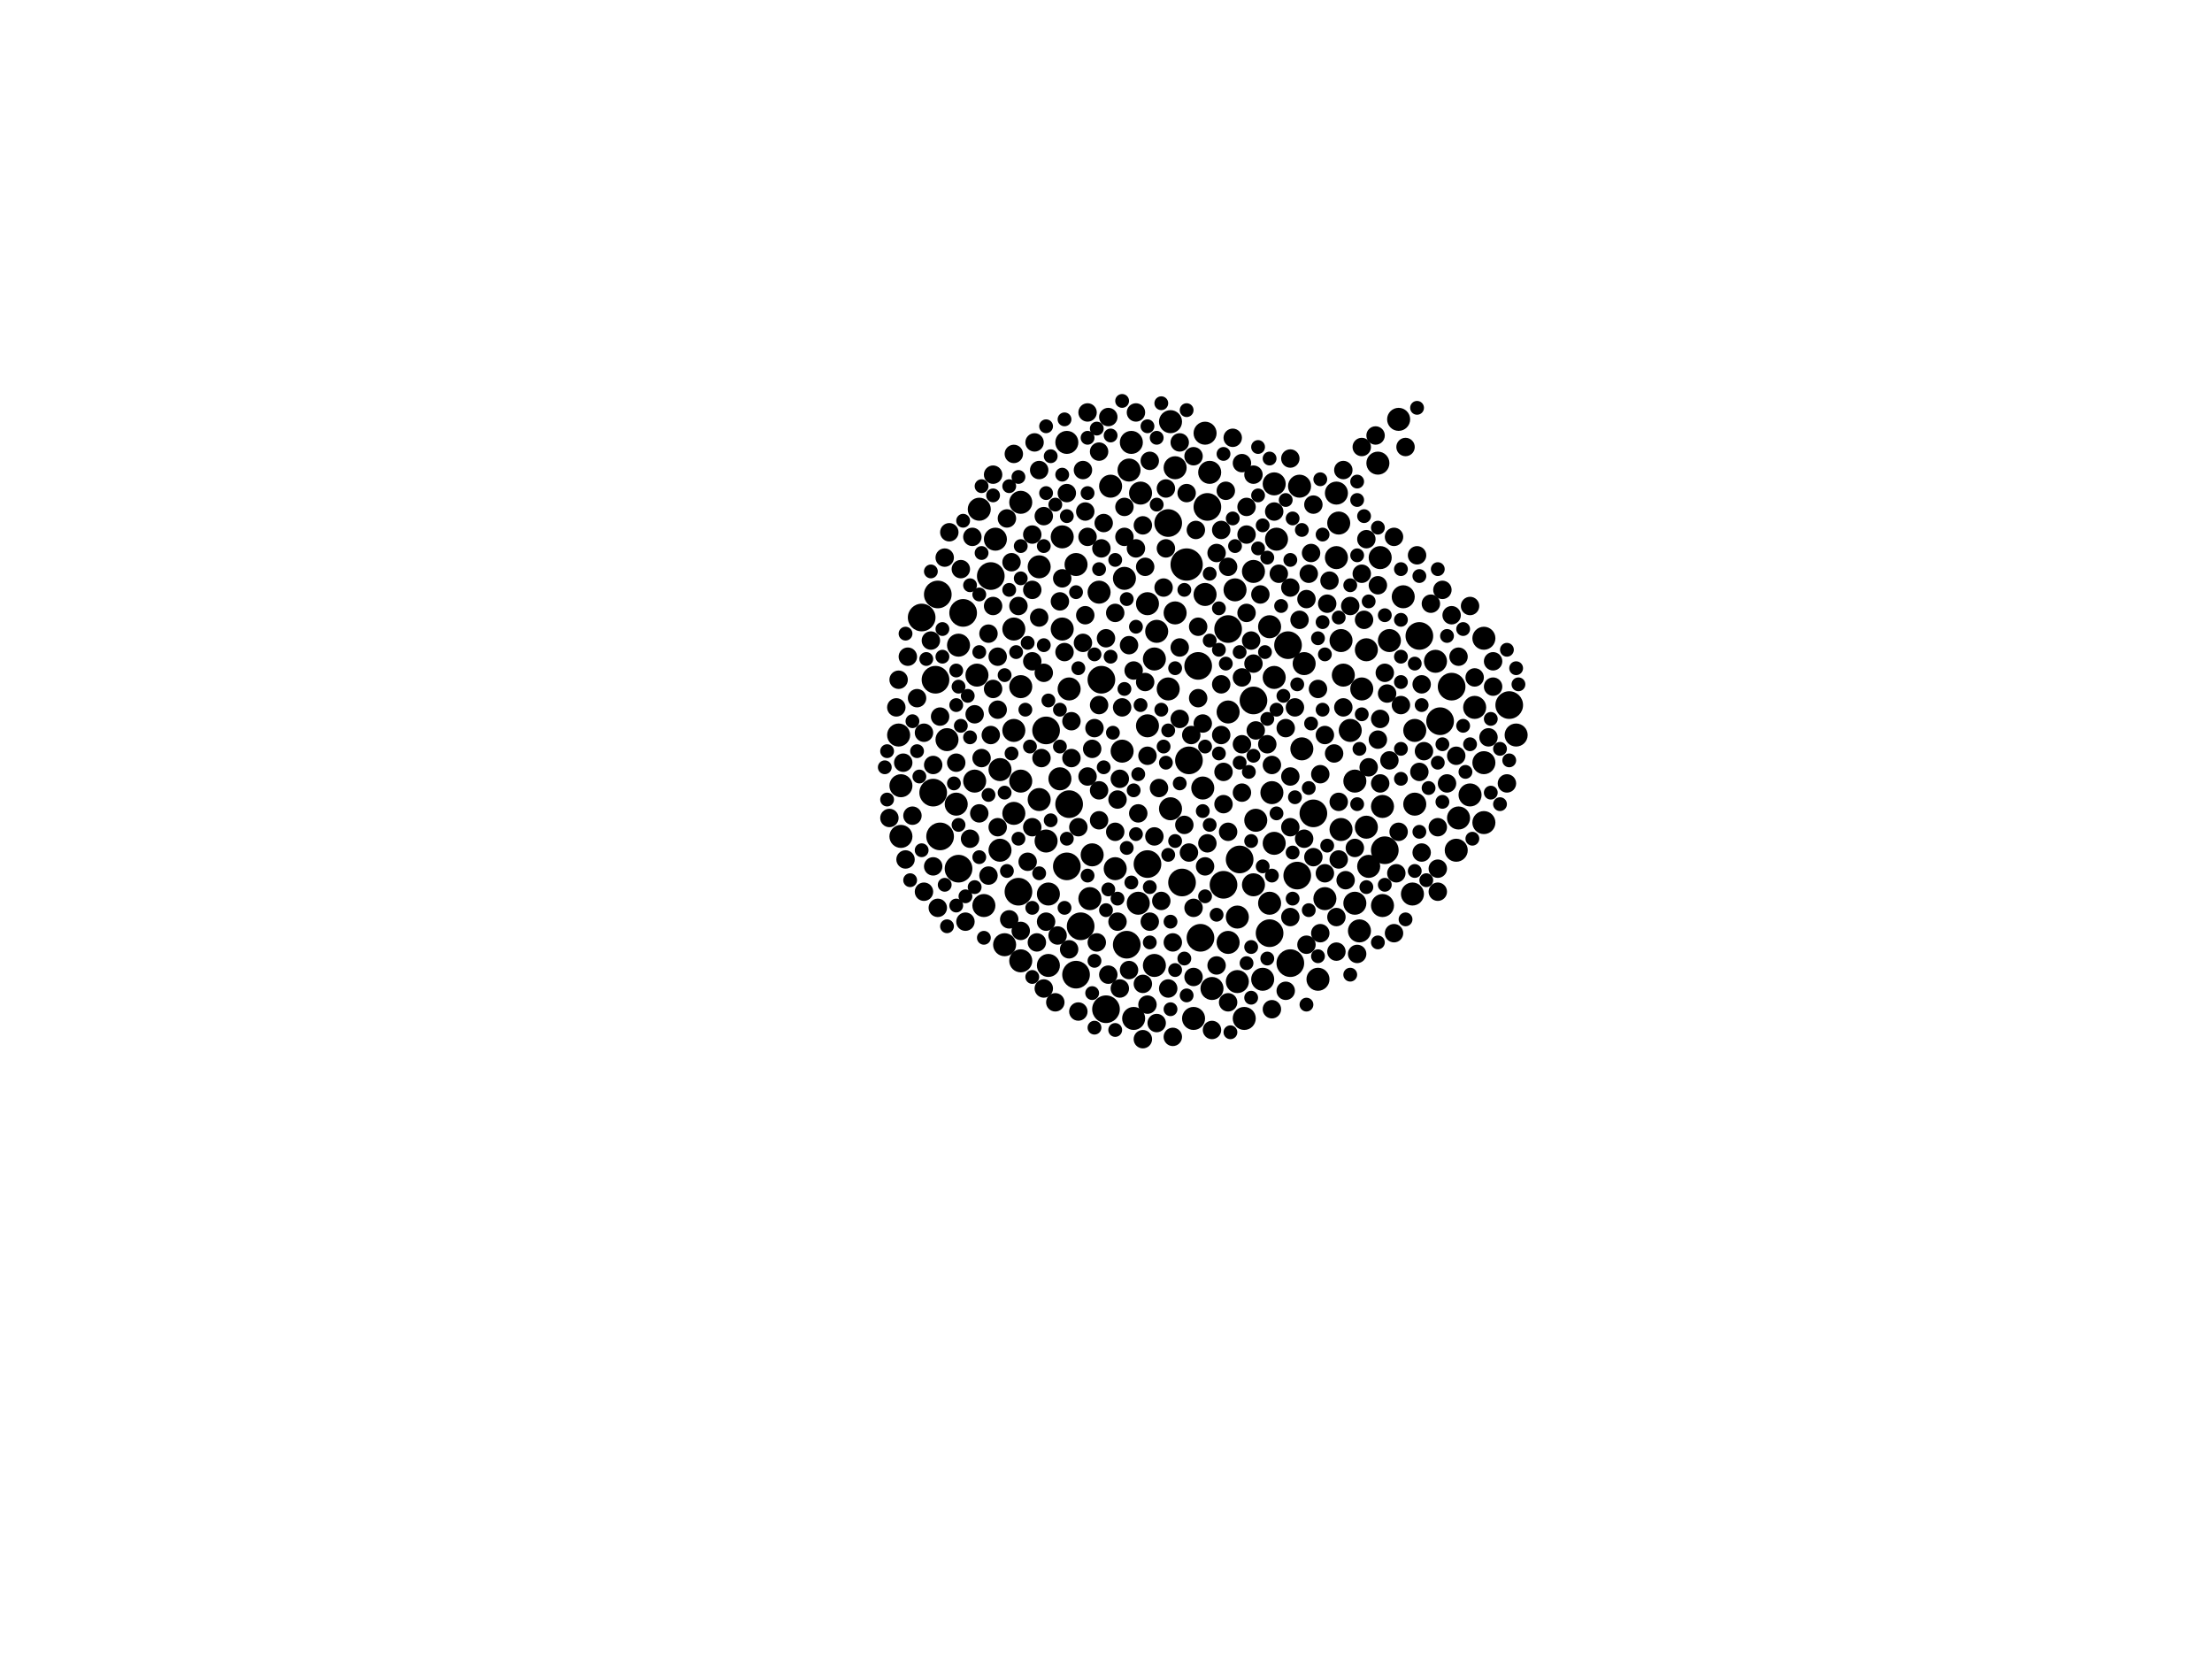 <?xml version="1.0" encoding="utf-8"?>
<svg xmlns="http://www.w3.org/2000/svg"
     xmlns:xlink="http://www.w3.org/1999/xlink" width="1920" height="1440" >

            <defs>
            <style type="text/css"><![CDATA[
circle {stroke: none;}
.c0 {fill: #000000;}
]]></style>
            </defs>
<rect x="0" y="0" width="1920" height="1440" fill="white"/>
<circle cx="1030" cy="490" r="14" class="c0"/>
<circle cx="810" cy="688" r="12" class="c0"/>
<circle cx="960" cy="876" r="12" class="c0"/>
<circle cx="926" cy="752" r="12" class="c0"/>
<circle cx="1310" cy="612" r="12" class="c0"/>
<circle cx="928" cy="698" r="12" class="c0"/>
<circle cx="812" cy="590" r="12" class="c0"/>
<circle cx="1062" cy="768" r="12" class="c0"/>
<circle cx="1102" cy="810" r="12" class="c0"/>
<circle cx="1232" cy="552" r="12" class="c0"/>
<circle cx="1140" cy="706" r="12" class="c0"/>
<circle cx="814" cy="516" r="12" class="c0"/>
<circle cx="978" cy="820" r="12" class="c0"/>
<circle cx="1048" cy="440" r="12" class="c0"/>
<circle cx="1066" cy="546" r="12" class="c0"/>
<circle cx="1118" cy="560" r="12" class="c0"/>
<circle cx="1040" cy="578" r="12" class="c0"/>
<circle cx="1202" cy="738" r="12" class="c0"/>
<circle cx="800" cy="536" r="12" class="c0"/>
<circle cx="816" cy="726" r="12" class="c0"/>
<circle cx="1076" cy="746" r="12" class="c0"/>
<circle cx="836" cy="532" r="12" class="c0"/>
<circle cx="1014" cy="454" r="12" class="c0"/>
<circle cx="938" cy="804" r="12" class="c0"/>
<circle cx="1032" cy="660" r="12" class="c0"/>
<circle cx="908" cy="634" r="12" class="c0"/>
<circle cx="934" cy="846" r="12" class="c0"/>
<circle cx="1120" cy="836" r="12" class="c0"/>
<circle cx="1260" cy="596" r="12" class="c0"/>
<circle cx="832" cy="754" r="12" class="c0"/>
<circle cx="1042" cy="814" r="12" class="c0"/>
<circle cx="1250" cy="626" r="12" class="c0"/>
<circle cx="1126" cy="760" r="12" class="c0"/>
<circle cx="1026" cy="766" r="12" class="c0"/>
<circle cx="996" cy="750" r="12" class="c0"/>
<circle cx="884" cy="774" r="12" class="c0"/>
<circle cx="1088" cy="608" r="12" class="c0"/>
<circle cx="956" cy="590" r="12" class="c0"/>
<circle cx="860" cy="500" r="12" class="c0"/>
<circle cx="1144" cy="850" r="10" class="c0"/>
<circle cx="902" cy="694" r="10" class="c0"/>
<circle cx="1264" cy="738" r="10" class="c0"/>
<circle cx="1130" cy="650" r="10" class="c0"/>
<circle cx="868" cy="738" r="10" class="c0"/>
<circle cx="1166" cy="586" r="10" class="c0"/>
<circle cx="1196" cy="402" r="10" class="c0"/>
<circle cx="1200" cy="786" r="10" class="c0"/>
<circle cx="1288" cy="662" r="10" class="c0"/>
<circle cx="864" cy="468" r="10" class="c0"/>
<circle cx="1036" cy="884" r="10" class="c0"/>
<circle cx="1050" cy="410" r="10" class="c0"/>
<circle cx="968" cy="754" r="10" class="c0"/>
<circle cx="854" cy="786" r="10" class="c0"/>
<circle cx="1016" cy="366" r="10" class="c0"/>
<circle cx="1002" cy="572" r="10" class="c0"/>
<circle cx="1106" cy="588" r="10" class="c0"/>
<circle cx="922" cy="466" r="10" class="c0"/>
<circle cx="982" cy="384" r="10" class="c0"/>
<circle cx="1046" cy="376" r="10" class="c0"/>
<circle cx="886" cy="436" r="10" class="c0"/>
<circle cx="964" cy="422" r="10" class="c0"/>
<circle cx="880" cy="706" r="10" class="c0"/>
<circle cx="1218" cy="518" r="10" class="c0"/>
<circle cx="1102" cy="544" r="10" class="c0"/>
<circle cx="1200" cy="700" r="10" class="c0"/>
<circle cx="922" cy="546" r="10" class="c0"/>
<circle cx="1074" cy="852" r="10" class="c0"/>
<circle cx="1160" cy="484" r="10" class="c0"/>
<circle cx="1164" cy="556" r="10" class="c0"/>
<circle cx="1160" cy="428" r="10" class="c0"/>
<circle cx="830" cy="698" r="10" class="c0"/>
<circle cx="910" cy="776" r="10" class="c0"/>
<circle cx="1108" cy="468" r="10" class="c0"/>
<circle cx="984" cy="884" r="10" class="c0"/>
<circle cx="868" cy="668" r="10" class="c0"/>
<circle cx="954" cy="514" r="10" class="c0"/>
<circle cx="850" cy="442" r="10" class="c0"/>
<circle cx="1176" cy="678" r="10" class="c0"/>
<circle cx="886" cy="678" r="10" class="c0"/>
<circle cx="1004" cy="548" r="10" class="c0"/>
<circle cx="1164" cy="720" r="10" class="c0"/>
<circle cx="1072" cy="512" r="10" class="c0"/>
<circle cx="1214" cy="364" r="10" class="c0"/>
<circle cx="1132" cy="576" r="10" class="c0"/>
<circle cx="1280" cy="614" r="10" class="c0"/>
<circle cx="926" cy="384" r="10" class="c0"/>
<circle cx="822" cy="642" r="10" class="c0"/>
<circle cx="908" cy="730" r="10" class="c0"/>
<circle cx="996" cy="630" r="10" class="c0"/>
<circle cx="1016" cy="702" r="10" class="c0"/>
<circle cx="1162" cy="454" r="10" class="c0"/>
<circle cx="1186" cy="564" r="10" class="c0"/>
<circle cx="1276" cy="690" r="10" class="c0"/>
<circle cx="920" cy="676" r="10" class="c0"/>
<circle cx="1104" cy="688" r="10" class="c0"/>
<circle cx="1046" cy="516" r="10" class="c0"/>
<circle cx="948" cy="742" r="10" class="c0"/>
<circle cx="1052" cy="858" r="10" class="c0"/>
<circle cx="880" cy="546" r="10" class="c0"/>
<circle cx="1226" cy="776" r="10" class="c0"/>
<circle cx="1080" cy="884" r="10" class="c0"/>
<circle cx="1102" cy="784" r="10" class="c0"/>
<circle cx="1172" cy="634" r="10" class="c0"/>
<circle cx="1150" cy="780" r="10" class="c0"/>
<circle cx="1186" cy="718" r="10" class="c0"/>
<circle cx="1228" cy="634" r="10" class="c0"/>
<circle cx="1198" cy="484" r="10" class="c0"/>
<circle cx="976" cy="502" r="10" class="c0"/>
<circle cx="980" cy="408" r="10" class="c0"/>
<circle cx="1188" cy="752" r="10" class="c0"/>
<circle cx="928" cy="598" r="10" class="c0"/>
<circle cx="1316" cy="638" r="10" class="c0"/>
<circle cx="974" cy="652" r="10" class="c0"/>
<circle cx="1246" cy="574" r="10" class="c0"/>
<circle cx="1266" cy="710" r="10" class="c0"/>
<circle cx="1088" cy="768" r="10" class="c0"/>
<circle cx="872" cy="820" r="10" class="c0"/>
<circle cx="782" cy="682" r="10" class="c0"/>
<circle cx="782" cy="726" r="10" class="c0"/>
<circle cx="846" cy="678" r="10" class="c0"/>
<circle cx="1044" cy="684" r="10" class="c0"/>
<circle cx="1090" cy="712" r="10" class="c0"/>
<circle cx="1180" cy="808" r="10" class="c0"/>
<circle cx="1066" cy="818" r="10" class="c0"/>
<circle cx="1288" cy="714" r="10" class="c0"/>
<circle cx="946" cy="780" r="10" class="c0"/>
<circle cx="988" cy="784" r="10" class="c0"/>
<circle cx="1088" cy="496" r="10" class="c0"/>
<circle cx="832" cy="560" r="10" class="c0"/>
<circle cx="996" cy="524" r="10" class="c0"/>
<circle cx="910" cy="838" r="10" class="c0"/>
<circle cx="886" cy="596" r="10" class="c0"/>
<circle cx="1020" cy="532" r="10" class="c0"/>
<circle cx="902" cy="492" r="10" class="c0"/>
<circle cx="1106" cy="732" r="10" class="c0"/>
<circle cx="1074" cy="796" r="10" class="c0"/>
<circle cx="1176" cy="784" r="10" class="c0"/>
<circle cx="1206" cy="556" r="10" class="c0"/>
<circle cx="1096" cy="850" r="10" class="c0"/>
<circle cx="1106" cy="420" r="10" class="c0"/>
<circle cx="1288" cy="554" r="10" class="c0"/>
<circle cx="1014" cy="598" r="10" class="c0"/>
<circle cx="848" cy="586" r="10" class="c0"/>
<circle cx="1182" cy="598" r="10" class="c0"/>
<circle cx="880" cy="634" r="10" class="c0"/>
<circle cx="1020" cy="406" r="10" class="c0"/>
<circle cx="780" cy="638" r="10" class="c0"/>
<circle cx="1228" cy="698" r="10" class="c0"/>
<circle cx="990" cy="428" r="10" class="c0"/>
<circle cx="934" cy="490" r="10" class="c0"/>
<circle cx="1066" cy="618" r="10" class="c0"/>
<circle cx="886" cy="834" r="10" class="c0"/>
<circle cx="1002" cy="838" r="10" class="c0"/>
<circle cx="1128" cy="422" r="10" class="c0"/>
<circle cx="858" cy="550" r="8" class="c0"/>
<circle cx="842" cy="728" r="8" class="c0"/>
<circle cx="1178" cy="828" r="8" class="c0"/>
<circle cx="1078" cy="688" r="8" class="c0"/>
<circle cx="788" cy="570" r="8" class="c0"/>
<circle cx="1006" cy="684" r="8" class="c0"/>
<circle cx="950" cy="632" r="8" class="c0"/>
<circle cx="952" cy="818" r="8" class="c0"/>
<circle cx="1276" cy="526" r="8" class="c0"/>
<circle cx="850" cy="706" r="8" class="c0"/>
<circle cx="1292" cy="640" r="8" class="c0"/>
<circle cx="1136" cy="498" r="8" class="c0"/>
<circle cx="1110" cy="498" r="8" class="c0"/>
<circle cx="970" cy="694" r="8" class="c0"/>
<circle cx="796" cy="606" r="8" class="c0"/>
<circle cx="1256" cy="680" r="8" class="c0"/>
<circle cx="948" cy="650" r="8" class="c0"/>
<circle cx="940" cy="408" r="8" class="c0"/>
<circle cx="1040" cy="606" r="8" class="c0"/>
<circle cx="1078" cy="402" r="8" class="c0"/>
<circle cx="1232" cy="670" r="8" class="c0"/>
<circle cx="824" cy="462" r="8" class="c0"/>
<circle cx="1060" cy="460" r="8" class="c0"/>
<circle cx="1120" cy="674" r="8" class="c0"/>
<circle cx="1134" cy="520" r="8" class="c0"/>
<circle cx="944" cy="674" r="8" class="c0"/>
<circle cx="862" cy="412" r="8" class="c0"/>
<circle cx="816" cy="622" r="8" class="c0"/>
<circle cx="1150" cy="638" r="8" class="c0"/>
<circle cx="936" cy="718" r="8" class="c0"/>
<circle cx="962" cy="362" r="8" class="c0"/>
<circle cx="878" cy="488" r="8" class="c0"/>
<circle cx="884" cy="526" r="8" class="c0"/>
<circle cx="896" cy="574" r="8" class="c0"/>
<circle cx="1260" cy="534" r="8" class="c0"/>
<circle cx="922" cy="502" r="8" class="c0"/>
<circle cx="1048" cy="732" r="8" class="c0"/>
<circle cx="976" cy="466" r="8" class="c0"/>
<circle cx="920" cy="522" r="8" class="c0"/>
<circle cx="846" cy="620" r="8" class="c0"/>
<circle cx="924" cy="566" r="8" class="c0"/>
<circle cx="1308" cy="680" r="8" class="c0"/>
<circle cx="810" cy="752" r="8" class="c0"/>
<circle cx="972" cy="858" r="8" class="c0"/>
<circle cx="1186" cy="468" r="8" class="c0"/>
<circle cx="1138" cy="480" r="8" class="c0"/>
<circle cx="954" cy="712" r="8" class="c0"/>
<circle cx="996" cy="656" r="8" class="c0"/>
<circle cx="898" cy="384" r="8" class="c0"/>
<circle cx="1090" cy="634" r="8" class="c0"/>
<circle cx="954" cy="392" r="8" class="c0"/>
<circle cx="970" cy="800" r="8" class="c0"/>
<circle cx="1120" cy="718" r="8" class="c0"/>
<circle cx="1086" cy="556" r="8" class="c0"/>
<circle cx="1154" cy="504" r="8" class="c0"/>
<circle cx="954" cy="612" r="8" class="c0"/>
<circle cx="906" cy="448" r="8" class="c0"/>
<circle cx="1036" cy="788" r="8" class="c0"/>
<circle cx="1202" cy="584" r="8" class="c0"/>
<circle cx="1234" cy="740" r="8" class="c0"/>
<circle cx="1214" cy="722" r="8" class="c0"/>
<circle cx="786" cy="746" r="8" class="c0"/>
<circle cx="780" cy="590" r="8" class="c0"/>
<circle cx="1280" cy="588" r="8" class="c0"/>
<circle cx="1188" cy="666" r="8" class="c0"/>
<circle cx="892" cy="748" r="8" class="c0"/>
<circle cx="1060" cy="638" r="8" class="c0"/>
<circle cx="1182" cy="388" r="8" class="c0"/>
<circle cx="1060" cy="594" r="8" class="c0"/>
<circle cx="1078" cy="646" r="8" class="c0"/>
<circle cx="1264" cy="656" r="8" class="c0"/>
<circle cx="1014" cy="858" r="8" class="c0"/>
<circle cx="956" cy="476" r="8" class="c0"/>
<circle cx="1062" cy="698" r="8" class="c0"/>
<circle cx="992" cy="854" r="8" class="c0"/>
<circle cx="838" cy="800" r="8" class="c0"/>
<circle cx="1216" cy="612" r="8" class="c0"/>
<circle cx="1210" cy="810" r="8" class="c0"/>
<circle cx="1248" cy="718" r="8" class="c0"/>
<circle cx="906" cy="584" r="8" class="c0"/>
<circle cx="1146" cy="672" r="8" class="c0"/>
<circle cx="988" cy="706" r="8" class="c0"/>
<circle cx="942" cy="444" r="8" class="c0"/>
<circle cx="1088" cy="412" r="8" class="c0"/>
<circle cx="968" cy="532" r="8" class="c0"/>
<circle cx="954" cy="686" r="8" class="c0"/>
<circle cx="1206" cy="660" r="8" class="c0"/>
<circle cx="1116" cy="632" r="8" class="c0"/>
<circle cx="1018" cy="900" r="8" class="c0"/>
<circle cx="1162" cy="696" r="8" class="c0"/>
<circle cx="1140" cy="438" r="8" class="c0"/>
<circle cx="1234" cy="594" r="8" class="c0"/>
<circle cx="1162" cy="746" r="8" class="c0"/>
<circle cx="1032" cy="740" r="8" class="c0"/>
<circle cx="1012" cy="476" r="8" class="c0"/>
<circle cx="940" cy="558" r="8" class="c0"/>
<circle cx="1160" cy="826" r="8" class="c0"/>
<circle cx="1144" cy="598" r="8" class="c0"/>
<circle cx="1104" cy="876" r="8" class="c0"/>
<circle cx="876" cy="798" r="8" class="c0"/>
<circle cx="1066" cy="492" r="8" class="c0"/>
<circle cx="1158" cy="654" r="8" class="c0"/>
<circle cx="866" cy="570" r="8" class="c0"/>
<circle cx="820" cy="484" r="8" class="c0"/>
<circle cx="1044" cy="628" r="8" class="c0"/>
<circle cx="992" cy="902" r="8" class="c0"/>
<circle cx="778" cy="614" r="8" class="c0"/>
<circle cx="942" cy="534" r="8" class="c0"/>
<circle cx="896" cy="464" r="8" class="c0"/>
<circle cx="1198" cy="624" r="8" class="c0"/>
<circle cx="1182" cy="498" r="8" class="c0"/>
<circle cx="1196" cy="508" r="8" class="c0"/>
<circle cx="998" cy="400" r="8" class="c0"/>
<circle cx="1082" cy="440" r="8" class="c0"/>
<circle cx="1230" cy="482" r="8" class="c0"/>
<circle cx="936" cy="878" r="8" class="c0"/>
<circle cx="1150" cy="758" r="8" class="c0"/>
<circle cx="1160" cy="796" r="8" class="c0"/>
<circle cx="834" cy="494" r="8" class="c0"/>
<circle cx="1116" cy="860" r="8" class="c0"/>
<circle cx="1134" cy="820" r="8" class="c0"/>
<circle cx="1082" cy="532" r="8" class="c0"/>
<circle cx="1004" cy="888" r="8" class="c0"/>
<circle cx="1070" cy="380" r="8" class="c0"/>
<circle cx="1066" cy="722" r="8" class="c0"/>
<circle cx="1210" cy="466" r="8" class="c0"/>
<circle cx="1100" cy="646" r="8" class="c0"/>
<circle cx="866" cy="616" r="8" class="c0"/>
<circle cx="980" cy="560" r="8" class="c0"/>
<circle cx="1124" cy="614" r="8" class="c0"/>
<circle cx="772" cy="710" r="8" class="c0"/>
<circle cx="802" cy="774" r="8" class="c0"/>
<circle cx="1296" cy="574" r="8" class="c0"/>
<circle cx="1036" cy="396" r="8" class="c0"/>
<circle cx="1104" cy="664" r="8" class="c0"/>
<circle cx="992" cy="456" r="8" class="c0"/>
<circle cx="1046" cy="752" r="8" class="c0"/>
<circle cx="1034" cy="638" r="8" class="c0"/>
<circle cx="1082" cy="464" r="8" class="c0"/>
<circle cx="1120" cy="796" r="8" class="c0"/>
<circle cx="918" cy="812" r="8" class="c0"/>
<circle cx="904" cy="658" r="8" class="c0"/>
<circle cx="1024" cy="384" r="8" class="c0"/>
<circle cx="902" cy="408" r="8" class="c0"/>
<circle cx="1002" cy="726" r="8" class="c0"/>
<circle cx="1062" cy="670" r="8" class="c0"/>
<circle cx="944" cy="358" r="8" class="c0"/>
<circle cx="1168" cy="764" r="8" class="c0"/>
<circle cx="1078" cy="588" r="8" class="c0"/>
<circle cx="906" cy="858" r="8" class="c0"/>
<circle cx="808" cy="556" r="8" class="c0"/>
<circle cx="1010" cy="510" r="8" class="c0"/>
<circle cx="1094" cy="516" r="8" class="c0"/>
<circle cx="1008" cy="782" r="8" class="c0"/>
<circle cx="1184" cy="538" r="8" class="c0"/>
<circle cx="1196" cy="642" r="8" class="c0"/>
<circle cx="1056" cy="838" r="8" class="c0"/>
<circle cx="1252" cy="512" r="8" class="c0"/>
<circle cx="844" cy="466" r="8" class="c0"/>
<circle cx="968" cy="722" r="8" class="c0"/>
<circle cx="852" cy="658" r="8" class="c0"/>
<circle cx="1236" cy="652" r="8" class="c0"/>
<circle cx="1036" cy="848" r="8" class="c0"/>
<circle cx="1152" cy="524" r="8" class="c0"/>
<circle cx="862" cy="526" r="8" class="c0"/>
<circle cx="1248" cy="754" r="8" class="c0"/>
<circle cx="1176" cy="736" r="8" class="c0"/>
<circle cx="1140" cy="744" r="8" class="c0"/>
<circle cx="880" cy="394" r="8" class="c0"/>
<circle cx="974" cy="614" r="8" class="c0"/>
<circle cx="1040" cy="544" r="8" class="c0"/>
<circle cx="1106" cy="444" r="8" class="c0"/>
<circle cx="874" cy="450" r="8" class="c0"/>
<circle cx="802" cy="636" r="8" class="c0"/>
<circle cx="1128" cy="538" r="8" class="c0"/>
<circle cx="998" cy="800" r="8" class="c0"/>
<circle cx="814" cy="788" r="8" class="c0"/>
<circle cx="1198" cy="680" r="8" class="c0"/>
<circle cx="1166" cy="614" r="8" class="c0"/>
<circle cx="994" cy="592" r="8" class="c0"/>
<circle cx="926" cy="428" r="8" class="c0"/>
<circle cx="1242" cy="524" r="8" class="c0"/>
<circle cx="1120" cy="398" r="8" class="c0"/>
<circle cx="972" cy="676" r="8" class="c0"/>
<circle cx="810" cy="664" r="8" class="c0"/>
<circle cx="960" cy="554" r="8" class="c0"/>
<circle cx="1028" cy="716" r="8" class="c0"/>
<circle cx="1030" cy="428" r="8" class="c0"/>
<circle cx="1052" cy="894" r="8" class="c0"/>
<circle cx="1248" cy="774" r="8" class="c0"/>
<circle cx="944" cy="466" r="8" class="c0"/>
<circle cx="930" cy="658" r="8" class="c0"/>
<circle cx="984" cy="582" r="8" class="c0"/>
<circle cx="1066" cy="870" r="8" class="c0"/>
<circle cx="994" cy="492" r="8" class="c0"/>
<circle cx="1146" cy="810" r="8" class="c0"/>
<circle cx="930" cy="626" r="8" class="c0"/>
<circle cx="1166" cy="408" r="8" class="c0"/>
<circle cx="886" cy="808" r="8" class="c0"/>
<circle cx="986" cy="476" r="8" class="c0"/>
<circle cx="986" cy="358" r="8" class="c0"/>
<circle cx="1018" cy="818" r="8" class="c0"/>
<circle cx="1172" cy="526" r="8" class="c0"/>
<circle cx="1296" cy="596" r="8" class="c0"/>
<circle cx="784" cy="662" r="8" class="c0"/>
<circle cx="1194" cy="378" r="8" class="c0"/>
<circle cx="902" cy="536" r="8" class="c0"/>
<circle cx="976" cy="440" r="8" class="c0"/>
<circle cx="896" cy="512" r="8" class="c0"/>
<circle cx="980" cy="842" r="8" class="c0"/>
<circle cx="908" cy="800" r="8" class="c0"/>
<circle cx="900" cy="818" r="8" class="c0"/>
<circle cx="958" cy="454" r="8" class="c0"/>
<circle cx="1038" cy="460" r="8" class="c0"/>
<circle cx="1024" cy="562" r="8" class="c0"/>
<circle cx="1120" cy="510" r="8" class="c0"/>
<circle cx="928" cy="824" r="8" class="c0"/>
<circle cx="1064" cy="426" r="8" class="c0"/>
<circle cx="916" cy="870" r="8" class="c0"/>
<circle cx="1024" cy="624" r="8" class="c0"/>
<circle cx="862" cy="598" r="8" class="c0"/>
<circle cx="866" cy="718" r="8" class="c0"/>
<circle cx="858" cy="760" r="8" class="c0"/>
<circle cx="996" cy="872" r="8" class="c0"/>
<circle cx="830" cy="662" r="8" class="c0"/>
<circle cx="962" cy="846" r="8" class="c0"/>
<circle cx="1220" cy="388" r="8" class="c0"/>
<circle cx="860" cy="638" r="8" class="c0"/>
<circle cx="1266" cy="570" r="8" class="c0"/>
<circle cx="1132" cy="728" r="8" class="c0"/>
<circle cx="1056" cy="480" r="8" class="c0"/>
<circle cx="1012" cy="424" r="8" class="c0"/>
<circle cx="896" cy="718" r="8" class="c0"/>
<circle cx="1212" cy="758" r="8" class="c0"/>
<circle cx="1204" cy="602" r="8" class="c0"/>
<circle cx="792" cy="708" r="8" class="c0"/>
<circle cx="1088" cy="576" r="8" class="c0"/>
<circle cx="1044" cy="704" r="6" class="c0"/>
<circle cx="878" cy="654" r="6" class="c0"/>
<circle cx="1012" cy="662" r="6" class="c0"/>
<circle cx="962" cy="772" r="6" class="c0"/>
<circle cx="858" cy="690" r="6" class="c0"/>
<circle cx="954" cy="494" r="6" class="c0"/>
<circle cx="922" cy="412" r="6" class="c0"/>
<circle cx="978" cy="520" r="6" class="c0"/>
<circle cx="1276" cy="646" r="6" class="c0"/>
<circle cx="804" cy="572" r="6" class="c0"/>
<circle cx="1130" cy="460" r="6" class="c0"/>
<circle cx="1248" cy="494" r="6" class="c0"/>
<circle cx="1270" cy="546" r="6" class="c0"/>
<circle cx="1028" cy="512" r="6" class="c0"/>
<circle cx="1216" cy="538" r="6" class="c0"/>
<circle cx="1136" cy="790" r="6" class="c0"/>
<circle cx="1148" cy="616" r="6" class="c0"/>
<circle cx="840" cy="604" r="6" class="c0"/>
<circle cx="990" cy="612" r="6" class="c0"/>
<circle cx="1058" cy="528" r="6" class="c0"/>
<circle cx="830" cy="786" r="6" class="c0"/>
<circle cx="984" cy="686" r="6" class="c0"/>
<circle cx="1020" cy="730" r="6" class="c0"/>
<circle cx="1086" cy="822" r="6" class="c0"/>
<circle cx="1220" cy="798" r="6" class="c0"/>
<circle cx="1056" cy="794" r="6" class="c0"/>
<circle cx="796" cy="652" r="6" class="c0"/>
<circle cx="1064" cy="576" r="6" class="c0"/>
<circle cx="934" cy="514" r="6" class="c0"/>
<circle cx="854" cy="814" r="6" class="c0"/>
<circle cx="1004" cy="438" r="6" class="c0"/>
<circle cx="890" cy="616" r="6" class="c0"/>
<circle cx="1310" cy="660" r="6" class="c0"/>
<circle cx="1016" cy="800" r="6" class="c0"/>
<circle cx="1180" cy="650" r="6" class="c0"/>
<circle cx="1144" cy="554" r="6" class="c0"/>
<circle cx="1144" cy="830" r="6" class="c0"/>
<circle cx="924" cy="788" r="6" class="c0"/>
<circle cx="1256" cy="552" r="6" class="c0"/>
<circle cx="1134" cy="872" r="6" class="c0"/>
<circle cx="1216" cy="494" r="6" class="c0"/>
<circle cx="800" cy="738" r="6" class="c0"/>
<circle cx="820" cy="768" r="6" class="c0"/>
<circle cx="910" cy="608" r="6" class="c0"/>
<circle cx="852" cy="480" r="6" class="c0"/>
<circle cx="1086" cy="866" r="6" class="c0"/>
<circle cx="770" cy="694" r="6" class="c0"/>
<circle cx="1126" cy="594" r="6" class="c0"/>
<circle cx="952" cy="372" r="6" class="c0"/>
<circle cx="894" cy="648" r="6" class="c0"/>
<circle cx="1172" cy="846" r="6" class="c0"/>
<circle cx="862" cy="430" r="6" class="c0"/>
<circle cx="1202" cy="534" r="6" class="c0"/>
<circle cx="836" cy="452" r="6" class="c0"/>
<circle cx="926" cy="448" r="6" class="c0"/>
<circle cx="1232" cy="500" r="6" class="c0"/>
<circle cx="1148" cy="464" r="6" class="c0"/>
<circle cx="996" cy="370" r="6" class="c0"/>
<circle cx="1096" cy="752" r="6" class="c0"/>
<circle cx="1252" cy="696" r="6" class="c0"/>
<circle cx="944" cy="428" r="6" class="c0"/>
<circle cx="1302" cy="698" r="6" class="c0"/>
<circle cx="1084" cy="670" r="6" class="c0"/>
<circle cx="1010" cy="648" r="6" class="c0"/>
<circle cx="1016" cy="876" r="6" class="c0"/>
<circle cx="908" cy="428" r="6" class="c0"/>
<circle cx="1228" cy="576" r="6" class="c0"/>
<circle cx="966" cy="636" r="6" class="c0"/>
<circle cx="1316" cy="580" r="6" class="c0"/>
<circle cx="1294" cy="688" r="6" class="c0"/>
<circle cx="842" cy="640" r="6" class="c0"/>
<circle cx="874" cy="756" r="6" class="c0"/>
<circle cx="884" cy="728" r="6" class="c0"/>
<circle cx="1230" cy="354" r="6" class="c0"/>
<circle cx="1172" cy="508" r="6" class="c0"/>
<circle cx="1004" cy="380" r="6" class="c0"/>
<circle cx="1182" cy="620" r="6" class="c0"/>
<circle cx="876" cy="512" r="6" class="c0"/>
<circle cx="884" cy="414" r="6" class="c0"/>
<circle cx="1184" cy="448" r="6" class="c0"/>
<circle cx="846" cy="770" r="6" class="c0"/>
<circle cx="1092" cy="388" r="6" class="c0"/>
<circle cx="1188" cy="522" r="6" class="c0"/>
<circle cx="974" cy="348" r="6" class="c0"/>
<circle cx="970" cy="780" r="6" class="c0"/>
<circle cx="1108" cy="706" r="6" class="c0"/>
<circle cx="950" cy="834" r="6" class="c0"/>
<circle cx="1196" cy="818" r="6" class="c0"/>
<circle cx="1028" cy="832" r="6" class="c0"/>
<circle cx="1076" cy="566" r="6" class="c0"/>
<circle cx="828" cy="680" r="6" class="c0"/>
<circle cx="876" cy="422" r="6" class="c0"/>
<circle cx="964" cy="570" r="6" class="c0"/>
<circle cx="818" cy="546" r="6" class="c0"/>
<circle cx="790" cy="764" r="6" class="c0"/>
<circle cx="948" cy="862" r="6" class="c0"/>
<circle cx="830" cy="582" r="6" class="c0"/>
<circle cx="1234" cy="612" r="6" class="c0"/>
<circle cx="924" cy="364" r="6" class="c0"/>
<circle cx="1150" cy="568" r="6" class="c0"/>
<circle cx="1086" cy="730" r="6" class="c0"/>
<circle cx="1216" cy="570" r="6" class="c0"/>
<circle cx="1124" cy="692" r="6" class="c0"/>
<circle cx="1138" cy="628" r="6" class="c0"/>
<circle cx="1108" cy="616" r="6" class="c0"/>
<circle cx="978" cy="736" r="6" class="c0"/>
<circle cx="1120" cy="486" r="6" class="c0"/>
<circle cx="830" cy="612" r="6" class="c0"/>
<circle cx="1030" cy="864" r="6" class="c0"/>
<circle cx="1092" cy="476" r="6" class="c0"/>
<circle cx="1062" cy="394" r="6" class="c0"/>
<circle cx="958" cy="666" r="6" class="c0"/>
<circle cx="1050" cy="498" r="6" class="c0"/>
<circle cx="1096" cy="456" r="6" class="c0"/>
<circle cx="850" cy="516" r="6" class="c0"/>
<circle cx="912" cy="712" r="6" class="c0"/>
<circle cx="964" cy="378" r="6" class="c0"/>
<circle cx="1050" cy="716" r="6" class="c0"/>
<circle cx="1058" cy="654" r="6" class="c0"/>
<circle cx="944" cy="760" r="6" class="c0"/>
<circle cx="850" cy="744" r="6" class="c0"/>
<circle cx="998" cy="770" r="6" class="c0"/>
<circle cx="1216" cy="676" r="6" class="c0"/>
<circle cx="998" cy="818" r="6" class="c0"/>
<circle cx="768" cy="666" r="6" class="c0"/>
<circle cx="1088" cy="656" r="6" class="c0"/>
<circle cx="1122" cy="450" r="6" class="c0"/>
<circle cx="906" cy="560" r="6" class="c0"/>
<circle cx="786" cy="550" r="6" class="c0"/>
<circle cx="1202" cy="768" r="6" class="c0"/>
<circle cx="872" cy="586" r="6" class="c0"/>
<circle cx="1098" cy="566" r="6" class="c0"/>
<circle cx="1070" cy="450" r="6" class="c0"/>
<circle cx="1050" cy="556" r="6" class="c0"/>
<circle cx="1178" cy="434" r="6" class="c0"/>
<circle cx="792" cy="626" r="6" class="c0"/>
<circle cx="1058" cy="564" r="6" class="c0"/>
<circle cx="936" cy="580" r="6" class="c0"/>
<circle cx="832" cy="596" r="6" class="c0"/>
<circle cx="920" cy="648" r="6" class="c0"/>
<circle cx="1302" cy="650" r="6" class="c0"/>
<circle cx="1076" cy="662" r="6" class="c0"/>
<circle cx="1178" cy="698" r="6" class="c0"/>
<circle cx="1148" cy="540" r="6" class="c0"/>
<circle cx="1146" cy="416" r="6" class="c0"/>
<circle cx="1082" cy="836" r="6" class="c0"/>
<circle cx="1216" cy="592" r="6" class="c0"/>
<circle cx="1318" cy="594" r="6" class="c0"/>
<circle cx="1278" cy="728" r="6" class="c0"/>
<circle cx="832" cy="716" r="6" class="c0"/>
<circle cx="968" cy="486" r="6" class="c0"/>
<circle cx="896" cy="788" r="6" class="c0"/>
<circle cx="908" cy="370" r="6" class="c0"/>
<circle cx="1308" cy="564" r="6" class="c0"/>
<circle cx="1270" cy="630" r="6" class="c0"/>
<circle cx="1112" cy="526" r="6" class="c0"/>
<circle cx="906" cy="474" r="6" class="c0"/>
<circle cx="986" cy="544" r="6" class="c0"/>
<circle cx="988" cy="672" r="6" class="c0"/>
<circle cx="1100" cy="624" r="6" class="c0"/>
<circle cx="1024" cy="680" r="6" class="c0"/>
<circle cx="1238" cy="764" r="6" class="c0"/>
<circle cx="882" cy="566" r="6" class="c0"/>
<circle cx="818" cy="570" r="6" class="c0"/>
<circle cx="798" cy="674" r="6" class="c0"/>
<circle cx="1216" cy="650" r="6" class="c0"/>
<circle cx="986" cy="724" r="6" class="c0"/>
<circle cx="872" cy="688" r="6" class="c0"/>
<circle cx="1136" cy="684" r="6" class="c0"/>
<circle cx="1114" cy="604" r="6" class="c0"/>
<circle cx="850" cy="566" r="6" class="c0"/>
<circle cx="1046" cy="648" r="6" class="c0"/>
<circle cx="770" cy="652" r="6" class="c0"/>
<circle cx="1232" cy="722" r="6" class="c0"/>
<circle cx="1100" cy="832" r="6" class="c0"/>
<circle cx="1248" cy="662" r="6" class="c0"/>
<circle cx="950" cy="892" r="6" class="c0"/>
<circle cx="1240" cy="684" r="6" class="c0"/>
<circle cx="1008" cy="616" r="6" class="c0"/>
<circle cx="852" cy="422" r="6" class="c0"/>
<circle cx="1014" cy="742" r="6" class="c0"/>
<circle cx="1072" cy="474" r="6" class="c0"/>
<circle cx="822" cy="804" r="6" class="c0"/>
<circle cx="968" cy="894" r="6" class="c0"/>
<circle cx="1122" cy="780" r="6" class="c0"/>
<circle cx="1030" cy="356" r="6" class="c0"/>
<circle cx="1294" cy="624" r="6" class="c0"/>
<circle cx="982" cy="766" r="6" class="c0"/>
<circle cx="1102" cy="398" r="6" class="c0"/>
<circle cx="896" cy="848" r="6" class="c0"/>
<circle cx="1152" cy="734" r="6" class="c0"/>
<circle cx="838" cy="778" r="6" class="c0"/>
<circle cx="1228" cy="756" r="6" class="c0"/>
<circle cx="1186" cy="770" r="6" class="c0"/>
<circle cx="912" cy="396" r="6" class="c0"/>
<circle cx="808" cy="496" r="6" class="c0"/>
<circle cx="960" cy="790" r="6" class="c0"/>
<circle cx="1272" cy="670" r="6" class="c0"/>
<circle cx="892" cy="558" r="6" class="c0"/>
<circle cx="1100" cy="484" r="6" class="c0"/>
<circle cx="902" cy="758" r="6" class="c0"/>
<circle cx="916" cy="438" r="6" class="c0"/>
<circle cx="886" cy="474" r="6" class="c0"/>
<circle cx="1196" cy="458" r="6" class="c0"/>
<circle cx="976" cy="598" r="6" class="c0"/>
<circle cx="1162" cy="536" r="6" class="c0"/>
<circle cx="842" cy="508" r="6" class="c0"/>
<circle cx="1046" cy="778" r="6" class="c0"/>
<circle cx="1104" cy="760" r="6" class="c0"/>
<circle cx="1008" cy="350" r="6" class="c0"/>
<circle cx="1068" cy="896" r="6" class="c0"/>
<circle cx="1014" cy="634" r="6" class="c0"/>
<circle cx="1020" cy="842" r="6" class="c0"/>
<circle cx="950" cy="568" r="6" class="c0"/>
<circle cx="1122" cy="740" r="6" class="c0"/>
<circle cx="1252" cy="646" r="6" class="c0"/>
<circle cx="944" cy="380" r="6" class="c0"/>
<circle cx="886" cy="502" r="6" class="c0"/>
<circle cx="1178" cy="482" r="6" class="c0"/>
<circle cx="1020" cy="580" r="6" class="c0"/>
<circle cx="1178" cy="418" r="6" class="c0"/>
<circle cx="920" cy="616" r="6" class="c0"/>
<circle cx="834" cy="630" r="6" class="c0"/>
<circle cx="926" cy="728" r="6" class="c0"/>
<circle cx="1116" cy="434" r="6" class="c0"/>
<circle cx="1092" cy="430" r="6" class="c0"/>
</svg>
